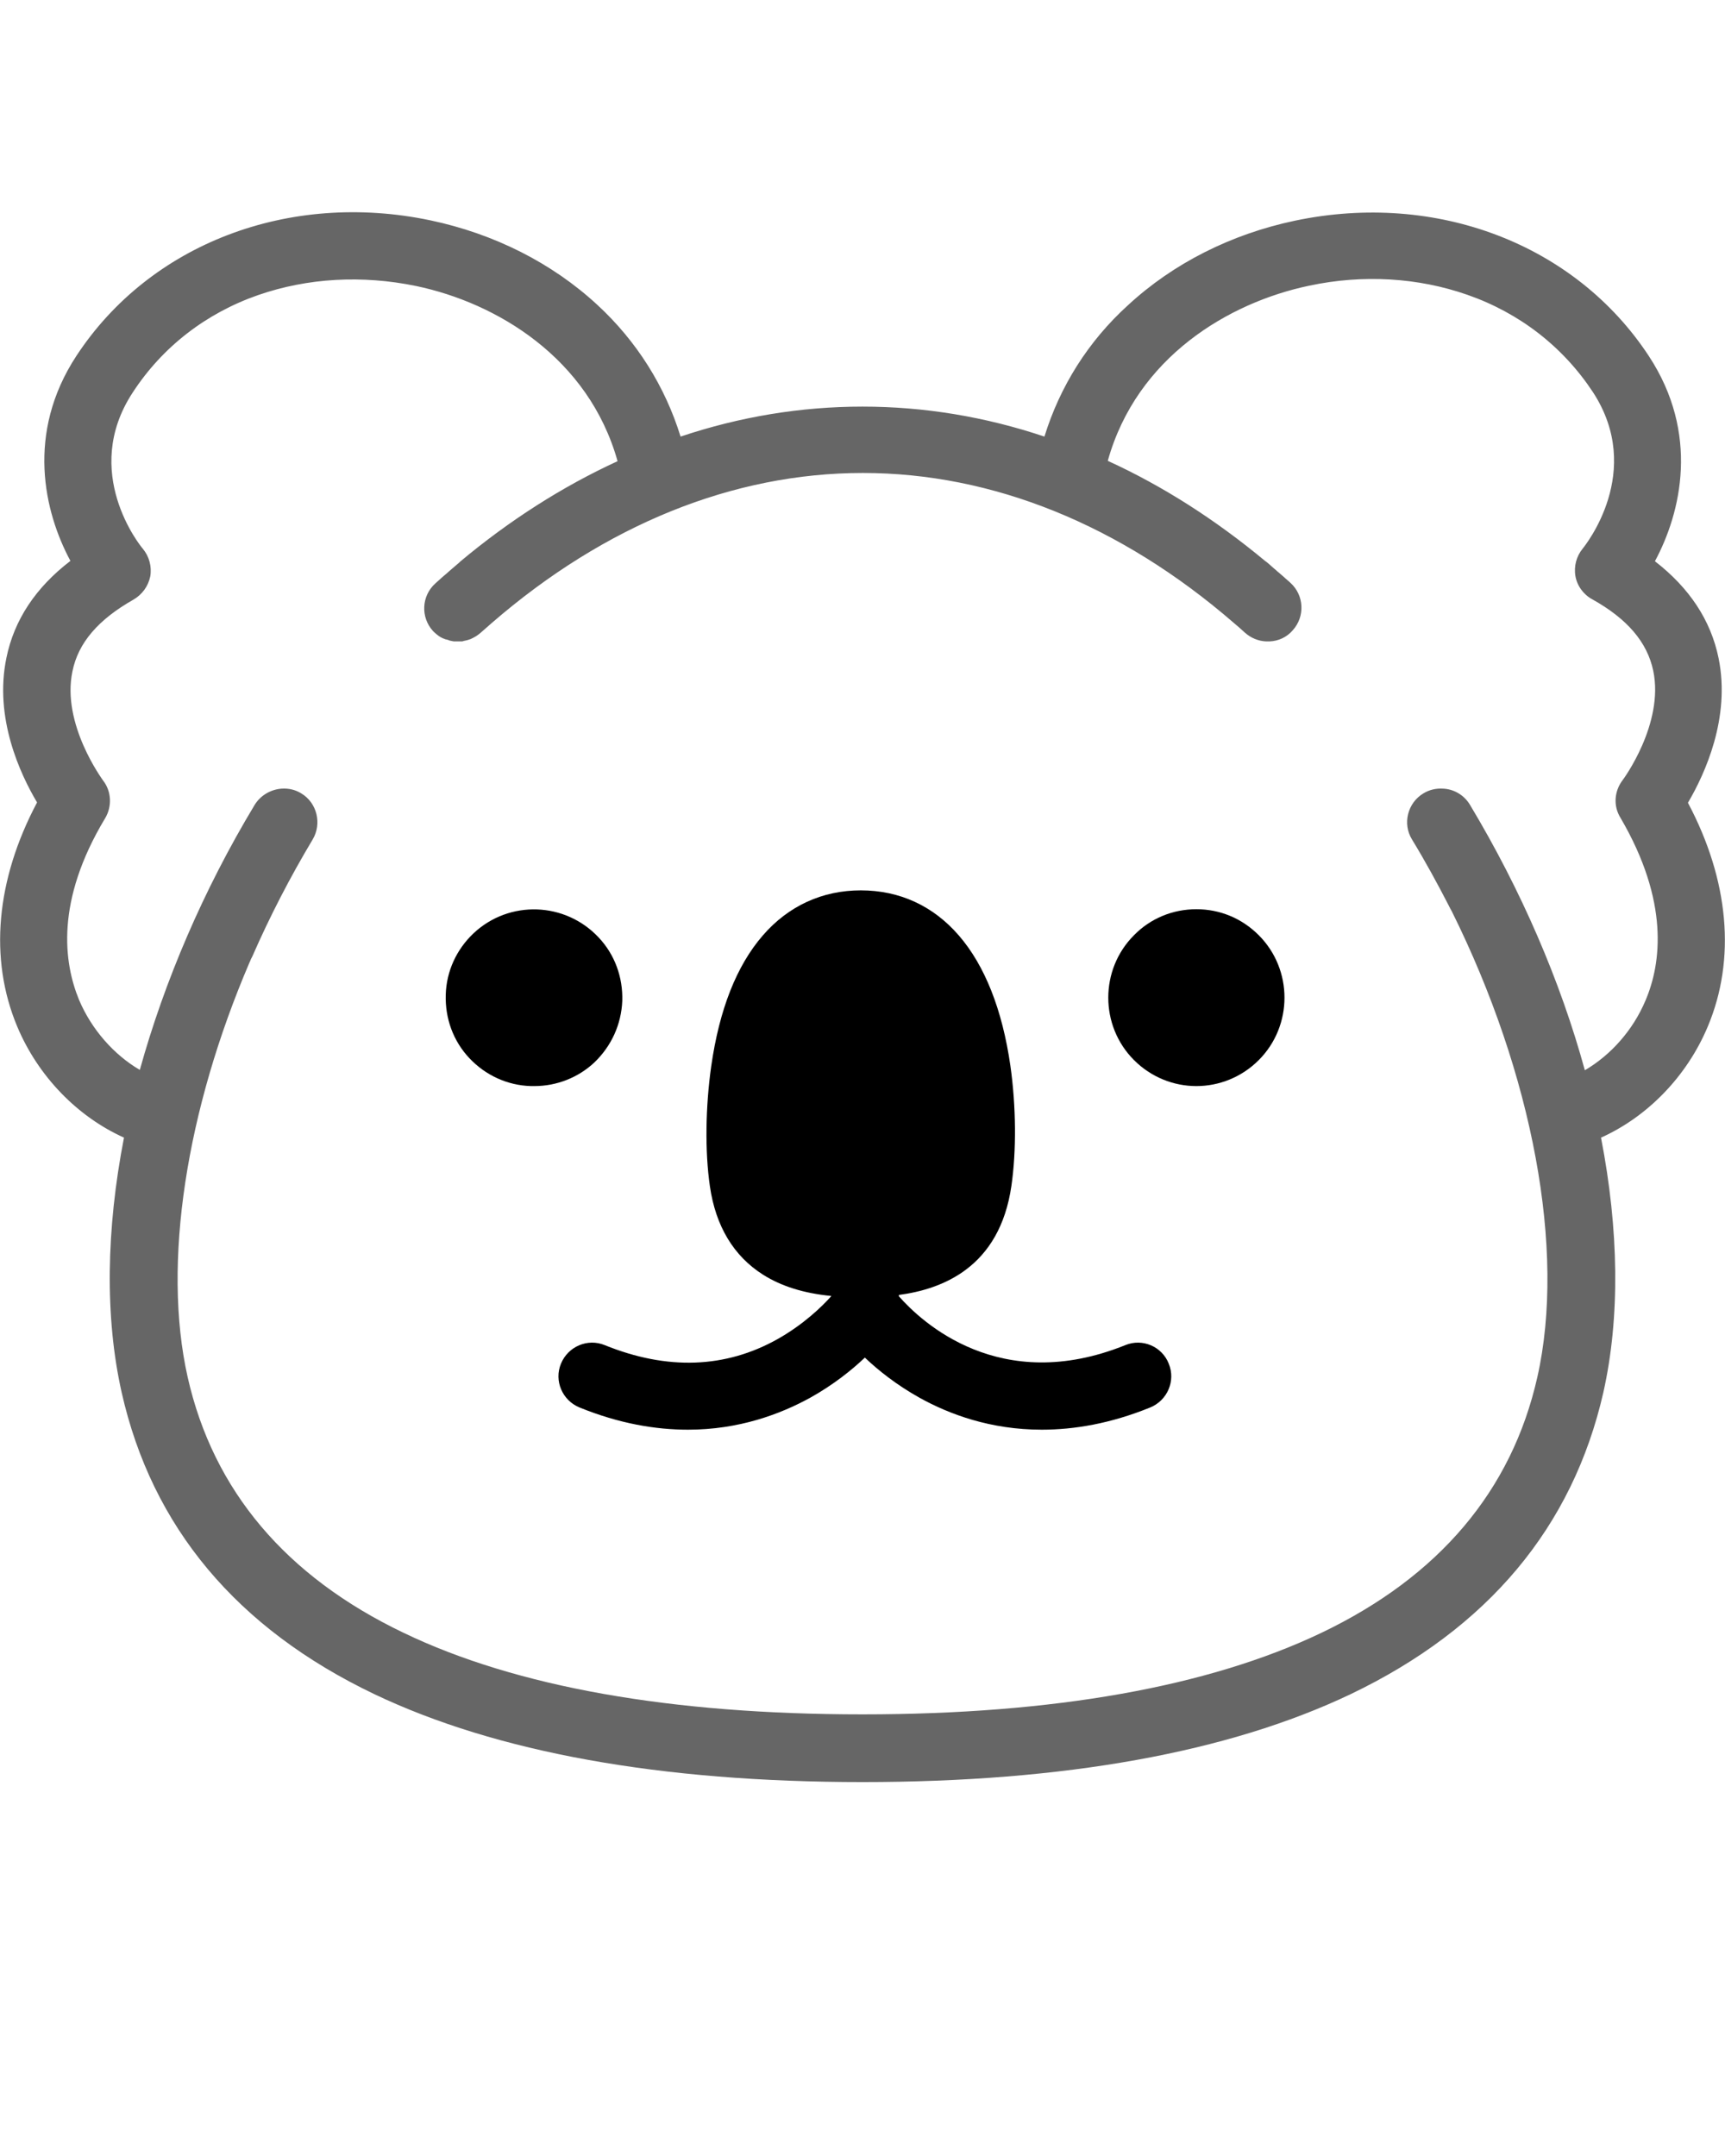 <svg xmlns="http://www.w3.org/2000/svg" xmlns:xlink="http://www.w3.org/1999/xlink" version="1.1" x="0px" y="0px" viewBox="0 -40 512 640" style="enable-background:new 0 0 512 512;" xml:space="preserve"><title>Smile-Emoji-Emotion-Face-Expression-Feeling</title>
<g>
  <path fill="#666" d="M501,198.3c5-8.5,12.7-25.2,9.1-42.9c-2.3-11.3-8.7-20.9-18.9-28.8c7.8-14.5,13.3-37.9-1.8-60.9c-21.8-33.2-63-49-105-40.2   c-19,4-36.2,12.7-49.6,25.1C323,61.3,314.6,74.7,310,89.6c-17.6-5.9-35.7-8.9-54-8.9c-18.3,0-36.4,3-54,8.9   c-4.6-14.9-13-28.3-24.7-39.1c-13.4-12.4-30.6-21.1-49.6-25.1c-42-8.8-83.2,7-105,40.2c-15.1,23-9.6,46.4-1.8,60.9   C10.6,134.4,4.2,144,1.9,155.3c-3.7,17.8,4.1,34.5,9.1,42.9c-12.2,23-14.3,46.4-5.9,66.5c6.2,14.8,17.9,26.8,31.7,33   c-5.3,27.3-5.7,53.3-0.7,75.6c9,40,34.2,70.1,75,89.6c36.3,17.3,85,26.1,144.9,26.1c59.9,0,108.6-8.8,144.9-26.1   c40.7-19.5,65.9-49.6,75-89.6c5-22.3,4.6-48.3-0.7-75.6c13.8-6.2,25.5-18.2,31.7-33C515.3,244.7,513.2,221.3,501,198.3z M488.4,257   c-3.7,8.8-10.3,16.2-18,20.7c-7.2-26.3-18.8-53.3-34.1-78.8c-1.8-3-4.9-4.7-8.1-4.8c-1.9-0.1-3.9,0.3-5.7,1.4   c-4.7,2.8-6.3,9-3.4,13.7c3.9,6.4,7.5,13,10.9,19.6c0.1,0.3,0.3,0.5,0.4,0.8c0.2,0.3,0.3,0.6,0.5,0.9   c24,48.3,33.9,100.6,25.4,138.3c-7.6,33.7-29.2,59.2-64.1,75.9c-33.5,16-79.4,24.2-136.2,24.2s-102.7-8.1-136.2-24.2   c-34.9-16.7-56.5-42.2-64.1-75.9c-7.6-33.8-0.4-79.4,18.4-123.2c0-0.1,0.1-0.1,0.1-0.2c0.2-0.5,0.4-1,0.7-1.5   c5.2-11.9,11.2-23.5,17.9-34.7c2.8-4.7,1.3-10.9-3.4-13.7c-1.8-1.1-3.7-1.5-5.7-1.4c-3.2,0.2-6.3,1.9-8.1,4.8   c-15.3,25.4-26.8,52.4-34.1,78.7c-7.7-4.5-14.3-12-18-20.7c-4.6-11.1-7.1-29.4,7.7-54c2.1-3.5,1.9-8-0.6-11.2   c-0.1-0.2-12.4-16.7-9.1-32.4c1.7-8.5,7.7-15.4,18.1-21.3c2.6-1.5,4.4-4,5-6.9c0.5-2.9-0.3-5.9-2.2-8.2c-0.8-0.9-18.5-22.8-3-46.4   C48.2,63,61.1,53,76.6,47.6c14.7-5.1,30.9-6,46.9-2.7c23.9,5,51.2,21.3,59.8,52c-16.3,7.5-32,17.5-46.7,29.8   c-0.1,0.1-0.2,0.2-0.3,0.3c-0.9,0.8-1.9,1.6-2.8,2.4c-0.3,0.3-0.6,0.5-0.9,0.8c-0.5,0.4-0.9,0.8-1.4,1.2c-0.7,0.6-1.3,1.2-2,1.8   c-4.1,3.7-4.4,10-0.7,14.1c0.7,0.7,1.4,1.3,2.2,1.8c0.1,0,0.1,0.1,0.2,0.1c0.2,0.1,0.4,0.2,0.6,0.3c0.1,0,0.2,0.1,0.3,0.1   c0.2,0.1,0.4,0.2,0.6,0.2c0.1,0,0.2,0.1,0.4,0.1c0.2,0.1,0.4,0.1,0.5,0.2c0.1,0,0.3,0.1,0.4,0.1c0.2,0,0.3,0.1,0.5,0.1   c0.2,0,0.3,0.1,0.5,0.1c0.2,0,0.3,0,0.5,0c0.2,0,0.4,0,0.5,0c0.1,0,0.2,0,0.2,0c0.1,0,0.2,0,0.2,0c0.1,0,0.3,0,0.4,0   c0.2,0,0.3,0,0.5,0c0.2,0,0.3,0,0.5-0.1c0.1,0,0.3-0.1,0.4-0.1c0.2,0,0.3-0.1,0.5-0.1c0.1,0,0.2-0.1,0.4-0.1   c0.2-0.1,0.4-0.1,0.6-0.2c0.1,0,0.2-0.1,0.3-0.1c0.2-0.1,0.4-0.2,0.6-0.3c0.1,0,0.1-0.1,0.2-0.1c0.8-0.4,1.5-0.9,2.2-1.5   c1.1-1,2.2-1.9,3.3-2.9c33.6-29.1,71.6-44.5,110.1-44.5c38.5,0,76.5,15.4,110.1,44.5c1.1,0.9,2.2,1.9,3.3,2.9   c1.8,1.6,4,2.5,6.3,2.6c0.1,0,0.2,0,0.3,0c0.2,0,0.4,0,0.7,0c2.6-0.1,5.1-1.2,6.9-3.3c3.7-4.1,3.4-10.4-0.7-14.1   c-0.6-0.6-1.3-1.1-1.9-1.7c-0.5-0.4-1-0.9-1.5-1.3c-0.3-0.2-0.6-0.5-0.8-0.7c-1-0.8-1.9-1.7-2.9-2.5c-0.1-0.1-0.2-0.1-0.3-0.2   c-14.8-12.3-30.4-22.3-46.8-29.8c8.6-30.8,35.9-47,59.8-52c16-3.4,32.3-2.4,46.9,2.7c15.5,5.4,28.4,15.4,37.3,28.9   c15.4,23.6-2.3,45.5-3,46.4c-1.9,2.3-2.7,5.3-2.2,8.2s2.4,5.5,5,6.9c10.4,5.8,16.3,12.7,18.1,21.2c3.3,15.8-9,32.4-9.1,32.5   c-2.5,3.3-2.8,7.7-0.6,11.2C495.5,227.6,493.1,246,488.4,257z"/><path d="M334,359.3c-37.2,15-60.5-6.9-67.2-14.5v-0.4c12.8-1.7,29.9-8.1,33.4-32.4c1.5-10.3,1.4-23.6-0.3-35.6   c-2.4-16.7-7.6-29.8-15.3-38.7c-7.6-8.8-17.6-13.4-29.1-13.4c-11.4,0-21.5,4.6-29.1,13.4c-7.8,9-12.9,22-15.3,38.8   c-1.7,12-1.9,25.3-0.4,35.6c1.7,11.9,7.1,20.8,15.8,26.3c5.4,3.4,12,5.5,20.2,6.3v0.1c-2.7,3-8.1,8.3-15.9,12.7   c-15.5,8.7-32.8,9.3-51.3,1.8c-5.1-2.1-10.9,0.4-13,5.5s0.4,10.9,5.5,13c11.8,4.8,22.6,6.6,32.2,6.6c15.1,0,27.4-4.6,36.3-9.5   c6.8-3.8,12.2-8.1,16.2-11.9c4,3.8,9.4,8.1,16.2,11.9c8.8,4.9,21.1,9.5,36.3,9.5c9.6,0,20.4-1.8,32.2-6.6c5.1-2.1,7.6-7.9,5.5-13   C344.9,359.7,339.1,357.2,334,359.3z"/><path d="M184.7,257.1c0.2-7-2.2-13.7-7-18.8c-9.9-10.6-26.5-11.2-37.1-1.3c-5.1,4.8-8.1,11.3-8.3,18.3c-0.2,7,2.2,13.7,7,18.8   c4.8,5.1,11.3,8.1,18.3,8.3c0.3,0,0.6,0,1,0c6.6,0,13-2.5,17.8-7C181.5,270.5,184.4,264.1,184.7,257.1z"/><path d="M355.1,229.9c-7,0-13.6,2.7-18.5,7.7c-10.2,10.2-10.2,26.9,0,37.1c5.1,5.1,11.8,7.7,18.5,7.7c6.7,0,13.4-2.6,18.5-7.7   c10.2-10.2,10.2-26.9,0-37.1C368.6,232.6,362.1,229.9,355.1,229.9z"/>
</g></svg>
